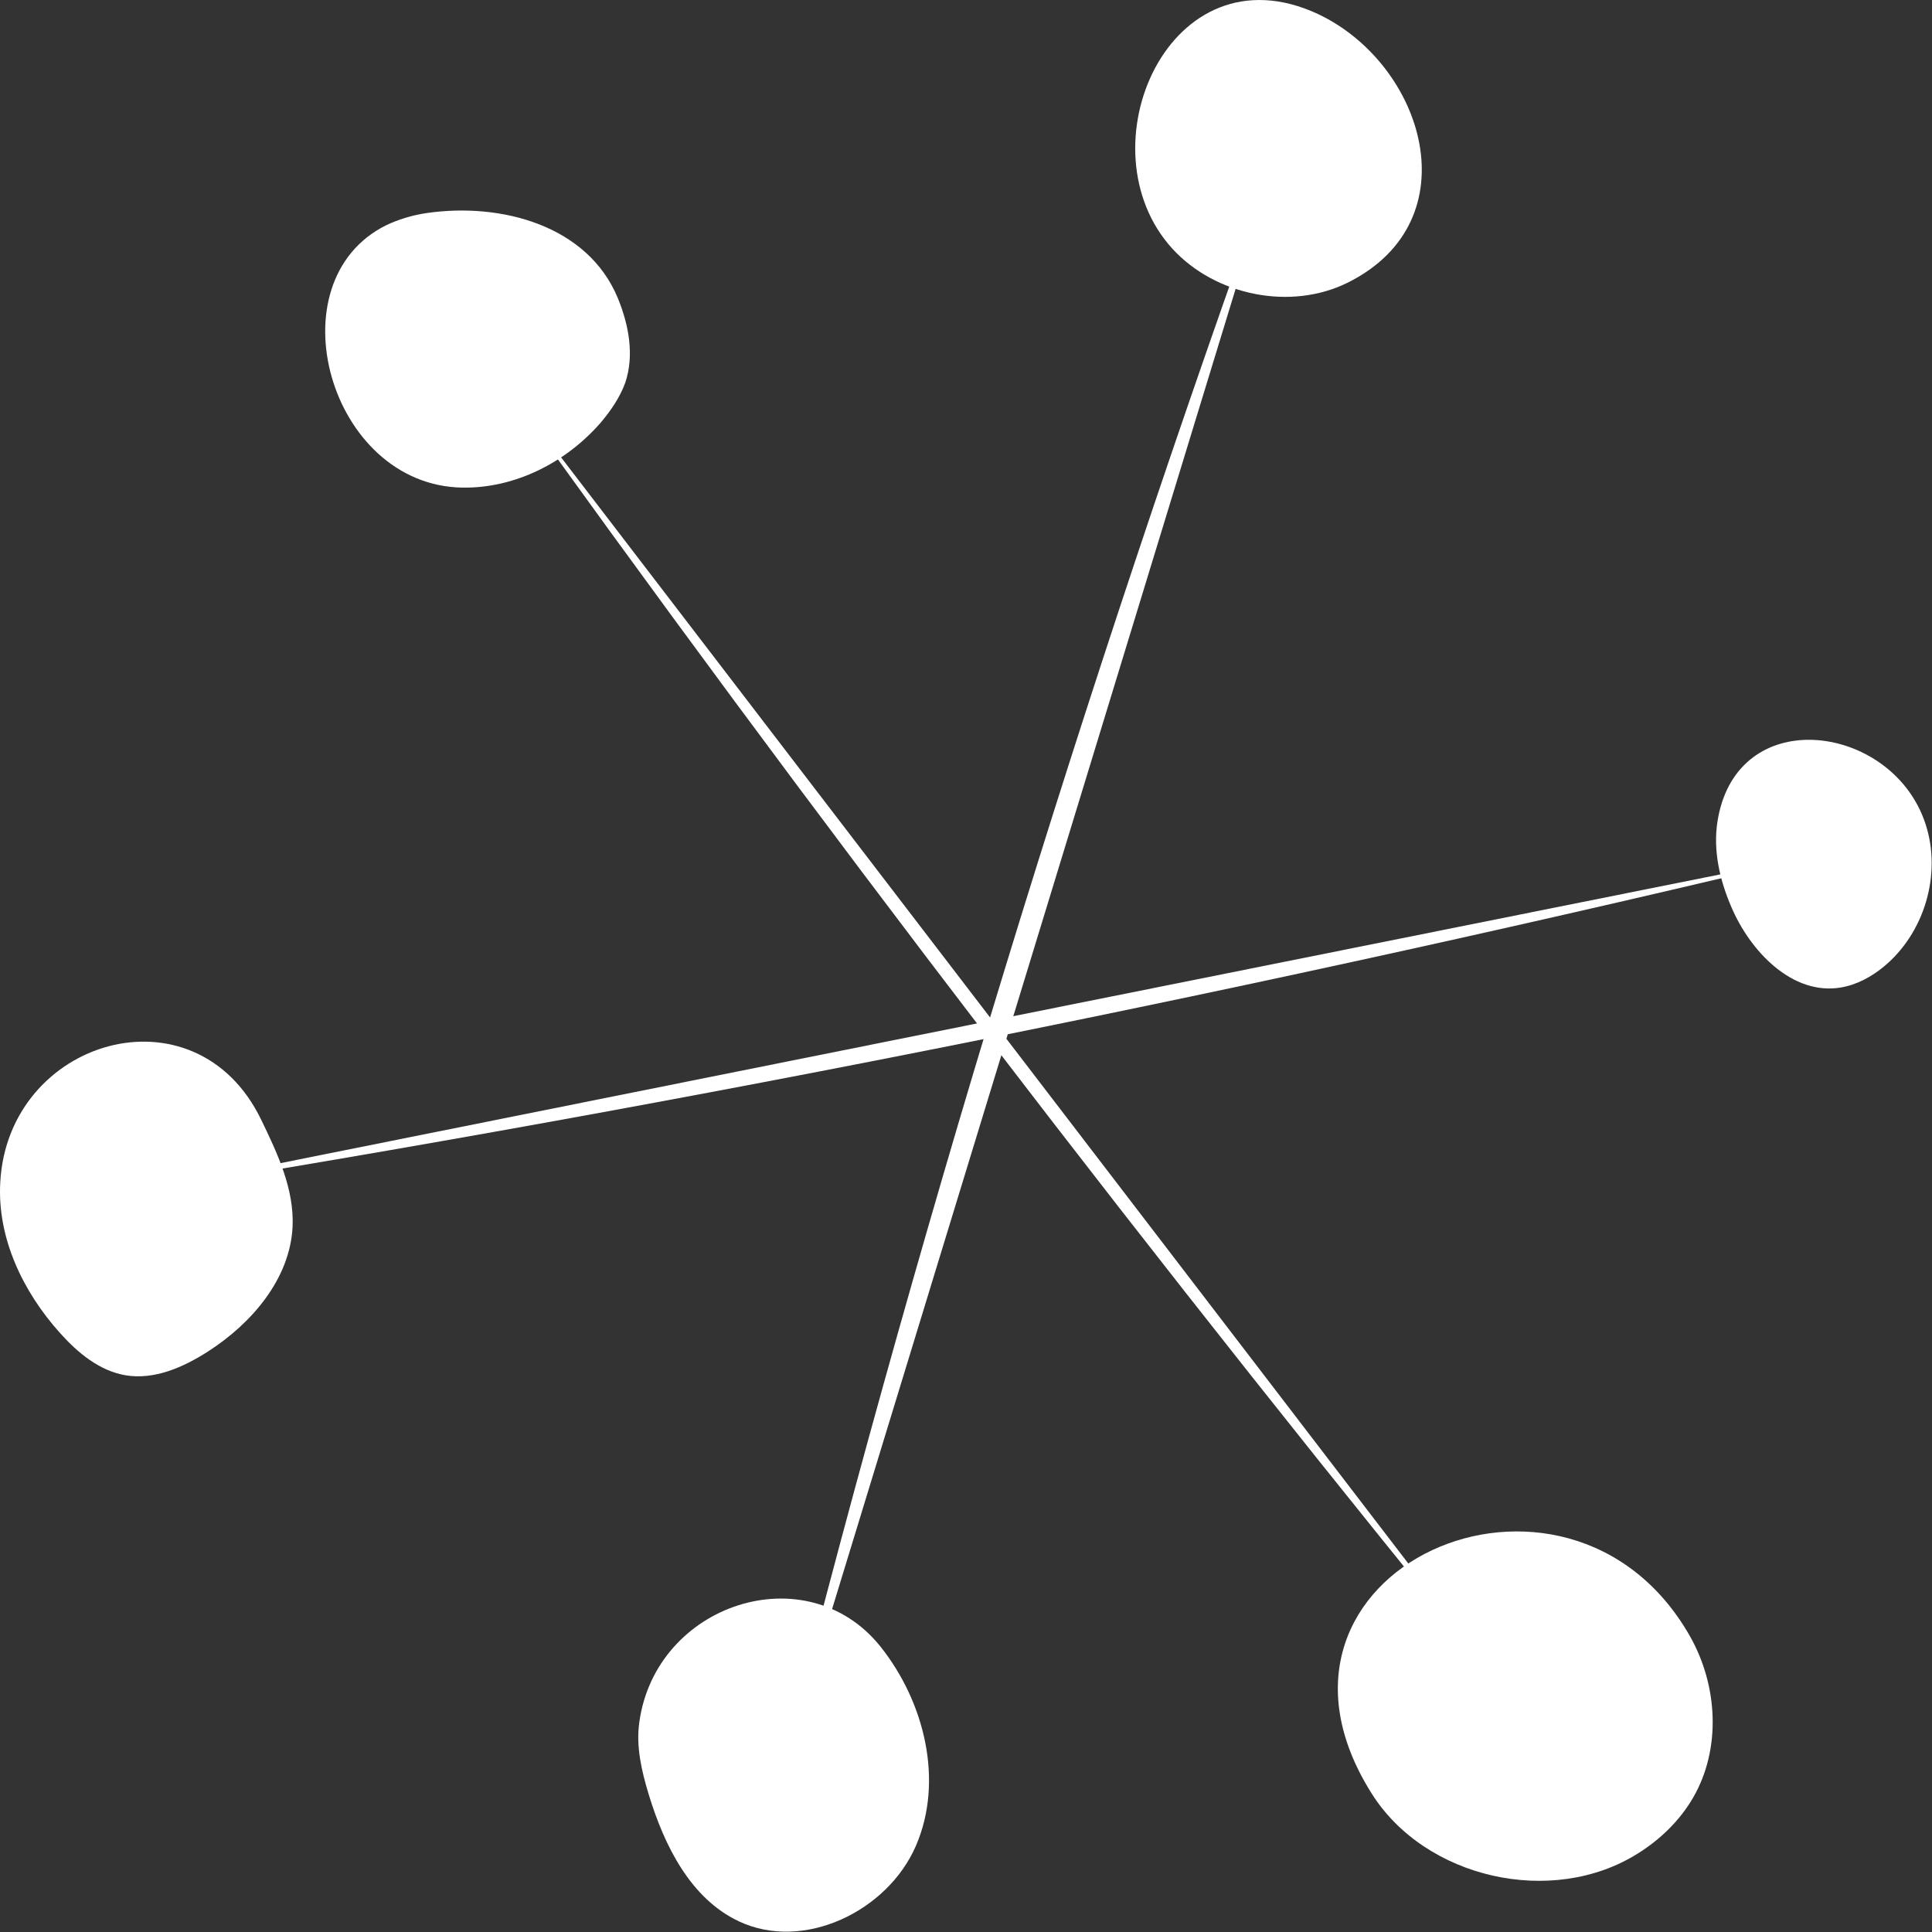 <svg width="39" height="39" viewBox="0 0 39 39" fill="none" xmlns="http://www.w3.org/2000/svg">
<rect x="0" y="0" width="39" height="39" fill="#333333" stroke="none"/>
<path d="M9.805 7.246C16.439 16.53 23.386 25.6 30.619 34.422Z" fill="white"/>
<path d="M15.598 36.403C18.432 25.103 21.847 13.954 25.808 3Z" fill="white"/>
<path d="M23.672 5.027C24.539 5.968 26.059 6.279 27.213 5.702C29.716 4.449 28.75 1.296 26.605 0.283C23.61 -1.112 21.812 3.001 23.672 5.027Z" fill="white"/>
<path d="M7.793 4.548C8.035 4.433 8.312 4.344 8.625 4.299C10.118 4.086 11.861 4.548 12.47 6.014C12.693 6.556 12.809 7.169 12.621 7.728C12.514 8.022 12.326 8.297 12.121 8.537C11.423 9.336 10.395 9.861 9.331 9.843C6.64 9.798 5.505 5.685 7.793 4.548Z" fill="white"/>
<path d="M36.939 17.207C25.531 19.952 14.015 22.262 2.428 24.128Z" fill="white"/>
<path d="M36.492 14.934C37.467 14.925 38.522 15.556 38.871 16.639C39.202 17.652 38.844 18.843 38.021 19.518C37.771 19.722 37.476 19.882 37.154 19.935C36.18 20.095 35.33 19.207 34.946 18.301C34.713 17.759 34.579 17.163 34.669 16.586C34.847 15.449 35.634 14.943 36.492 14.934Z" fill="white"/>
<path d="M0.005 23.871C-0.057 24.99 0.461 26.074 1.212 26.909C1.57 27.309 2.008 27.673 2.535 27.762C3.117 27.859 3.698 27.602 4.198 27.282C5.084 26.713 5.852 25.816 5.906 24.768C5.942 24.004 5.602 23.284 5.271 22.6C3.939 19.855 0.157 20.974 0.005 23.871Z" fill="white"/>
<path d="M12.906 34.762C12.835 35.251 12.951 35.748 13.094 36.219C13.407 37.249 13.935 38.325 14.918 38.786C16.224 39.399 17.913 38.582 18.486 37.267C19.058 35.953 18.664 34.353 17.77 33.234C16.277 31.377 13.237 32.372 12.906 34.762Z" fill="white"/>
<path d="M27.686 36.2C28.768 37.924 31.334 38.501 33.059 37.417C33.515 37.133 33.909 36.751 34.177 36.289C34.749 35.303 34.678 34.024 34.114 33.029C31.638 28.675 24.852 31.696 27.686 36.2Z" fill="white"/>
</svg>

